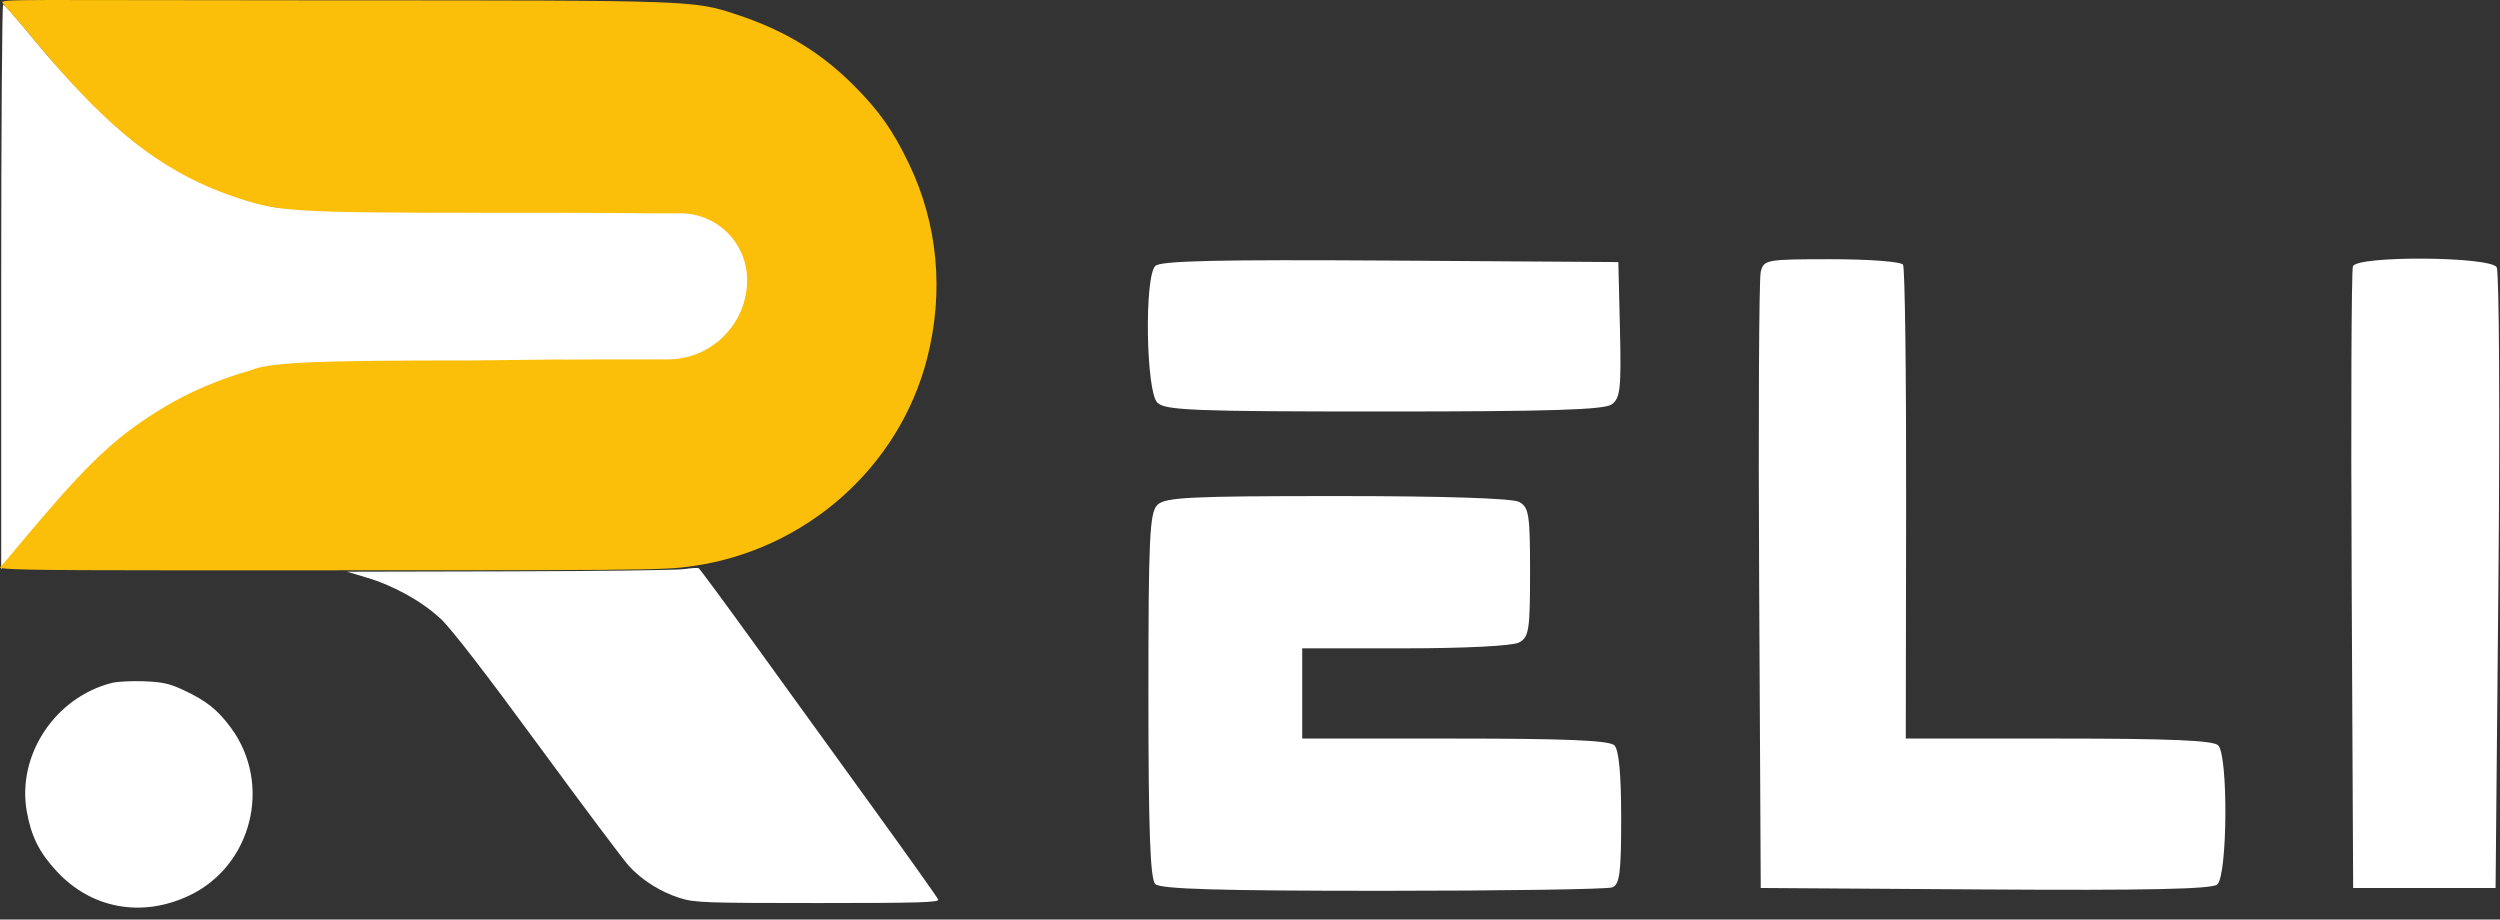 <svg width="87" height="32" viewBox="0 0 87 32" fill="none" xmlns="http://www.w3.org/2000/svg">
<rect x="0" y="0" width="87" height="32" fill="#333333" stroke="none"/>
<path fill-rule="evenodd" clip-rule="evenodd" d="M0.042 9.974V19.806L0.602 19.148C2.951 16.383 3.909 15.428 5.188 14.572C6.504 13.692 7.489 13.254 9.102 12.833C9.793 12.653 10.114 12.643 16.63 12.592C24.227 12.532 23.619 12.588 24.396 11.886C24.971 11.366 25.228 10.776 25.233 9.969C25.236 9.408 25.196 9.217 24.998 8.842C24.715 8.306 24.307 7.903 23.753 7.612L23.347 7.4L16.585 7.35C10.048 7.301 9.799 7.293 9.094 7.107C7.635 6.721 6.303 6.094 5.009 5.185C4.065 4.522 2.428 2.896 1.214 1.416C0.644 0.721 0.147 0.15 0.11 0.147C0.072 0.145 0.042 4.567 0.042 9.974ZM23.798 19.806C23.55 19.841 20.811 19.876 17.712 19.883L12.078 19.896L12.754 20.098C13.713 20.384 14.685 20.926 15.34 21.538C15.706 21.881 16.891 23.413 18.722 25.912C20.272 28.027 21.697 29.928 21.887 30.136C22.346 30.637 22.997 31.045 23.671 31.255C24.176 31.413 24.551 31.426 28.458 31.426C31.983 31.426 32.689 31.405 32.65 31.304C32.624 31.237 31.594 29.787 30.36 28.081C29.127 26.375 27.275 23.815 26.246 22.391C25.217 20.967 24.347 19.788 24.312 19.771C24.277 19.755 24.046 19.77 23.798 19.806ZM3.896 23.765C1.915 24.265 0.582 26.281 0.933 28.244C1.087 29.107 1.367 29.666 1.975 30.323C3.175 31.619 4.924 31.943 6.568 31.173C8.769 30.143 9.485 27.292 8.036 25.326C7.572 24.697 7.184 24.388 6.39 24.017C5.902 23.788 5.662 23.734 5.016 23.709C4.586 23.693 4.082 23.718 3.896 23.765Z" fill="white"/>
<path fill-rule="evenodd" clip-rule="evenodd" d="M0.09 0.102C0.158 0.189 0.781 0.895 1.357 1.589C3.798 4.528 5.72 6.064 8.33 6.909C9.699 7.352 10.14 7.405 16.804 7.405C23.995 7.405 23.475 7.36 24.44 8.126C24.829 8.514 24.984 8.751 25.093 9.118C25.386 10.103 25.201 10.919 24.515 11.669C23.69 12.573 24.361 12.446 16.453 12.543C10.864 12.543 9.376 12.609 8.703 12.893C7.645 13.19 6.589 13.64 5.727 14.161C4.236 15.061 3.326 15.84 1.442 18.043C0.722 18.886 0.083 19.671 0.007 19.733C-0.104 19.823 1.053 19.846 5.859 19.847C22.808 19.85 23.044 19.849 24.076 19.704C28.029 19.153 31.295 16.266 32.265 12.465C32.858 10.144 32.637 7.79 31.629 5.695C31.073 4.538 30.601 3.868 29.72 2.982C28.568 1.824 27.289 1.049 25.633 0.506C24.121 0.01 24.181 0.013 11.635 0.012C0.629 0.011 -0.028 -0.048 0.09 0.102Z" fill="#FCBF09"/>
<path d="M19.237 7.859C19.237 7.618 19.433 7.423 19.674 7.423H23.677C24.959 7.423 25.999 8.462 25.999 9.745V9.745C25.999 11.271 24.762 12.507 23.236 12.507H19.608C19.403 12.507 19.237 12.341 19.237 12.137V7.859Z" fill="white"/>
<path d="M40.276 14.012C39.88 13.619 39.82 9.636 40.205 9.255C40.386 9.075 42.374 9.03 48.382 9.068L56.318 9.12L56.375 11.472C56.423 13.514 56.386 13.857 56.089 14.072C55.828 14.261 53.955 14.32 48.167 14.32C41.541 14.32 40.548 14.281 40.276 14.012Z" fill="white"/>
<path d="M61.219 20.403C61.189 14.629 61.213 9.706 61.273 9.463C61.377 9.036 61.458 9.021 63.744 9.021C65.061 9.021 66.16 9.106 66.226 9.212C66.292 9.317 66.34 13.07 66.333 17.552L66.321 25.702H71.638C75.508 25.702 77.019 25.766 77.192 25.937C77.546 26.288 77.518 30.487 77.159 30.782C76.964 30.942 74.679 30.99 69.081 30.953L61.274 30.902L61.219 20.403Z" fill="white"/>
<path d="M81.838 20.207C81.81 14.325 81.829 9.402 81.882 9.267C82.027 8.89 86.67 8.922 86.885 9.302C86.972 9.456 86.999 14.379 86.945 20.242L86.846 30.902H84.368H81.89L81.838 20.207Z" fill="white"/>
<path d="M39.965 24.204C39.965 18.717 40.006 17.839 40.276 17.572C40.545 17.305 41.392 17.263 46.533 17.263C50.253 17.263 52.623 17.34 52.862 17.466C53.207 17.649 53.246 17.896 53.246 19.913C53.246 21.929 53.207 22.176 52.862 22.359C52.639 22.477 50.987 22.562 48.898 22.562H45.317V24.132V25.702H50.629C54.497 25.702 56.006 25.766 56.18 25.937C56.337 26.093 56.417 26.944 56.417 28.467C56.417 30.378 56.365 30.782 56.104 30.881C55.931 30.946 52.337 31 48.115 31C42.41 31 40.379 30.94 40.203 30.765C40.027 30.591 39.965 28.862 39.965 24.204Z" fill="white"/>
</svg>
